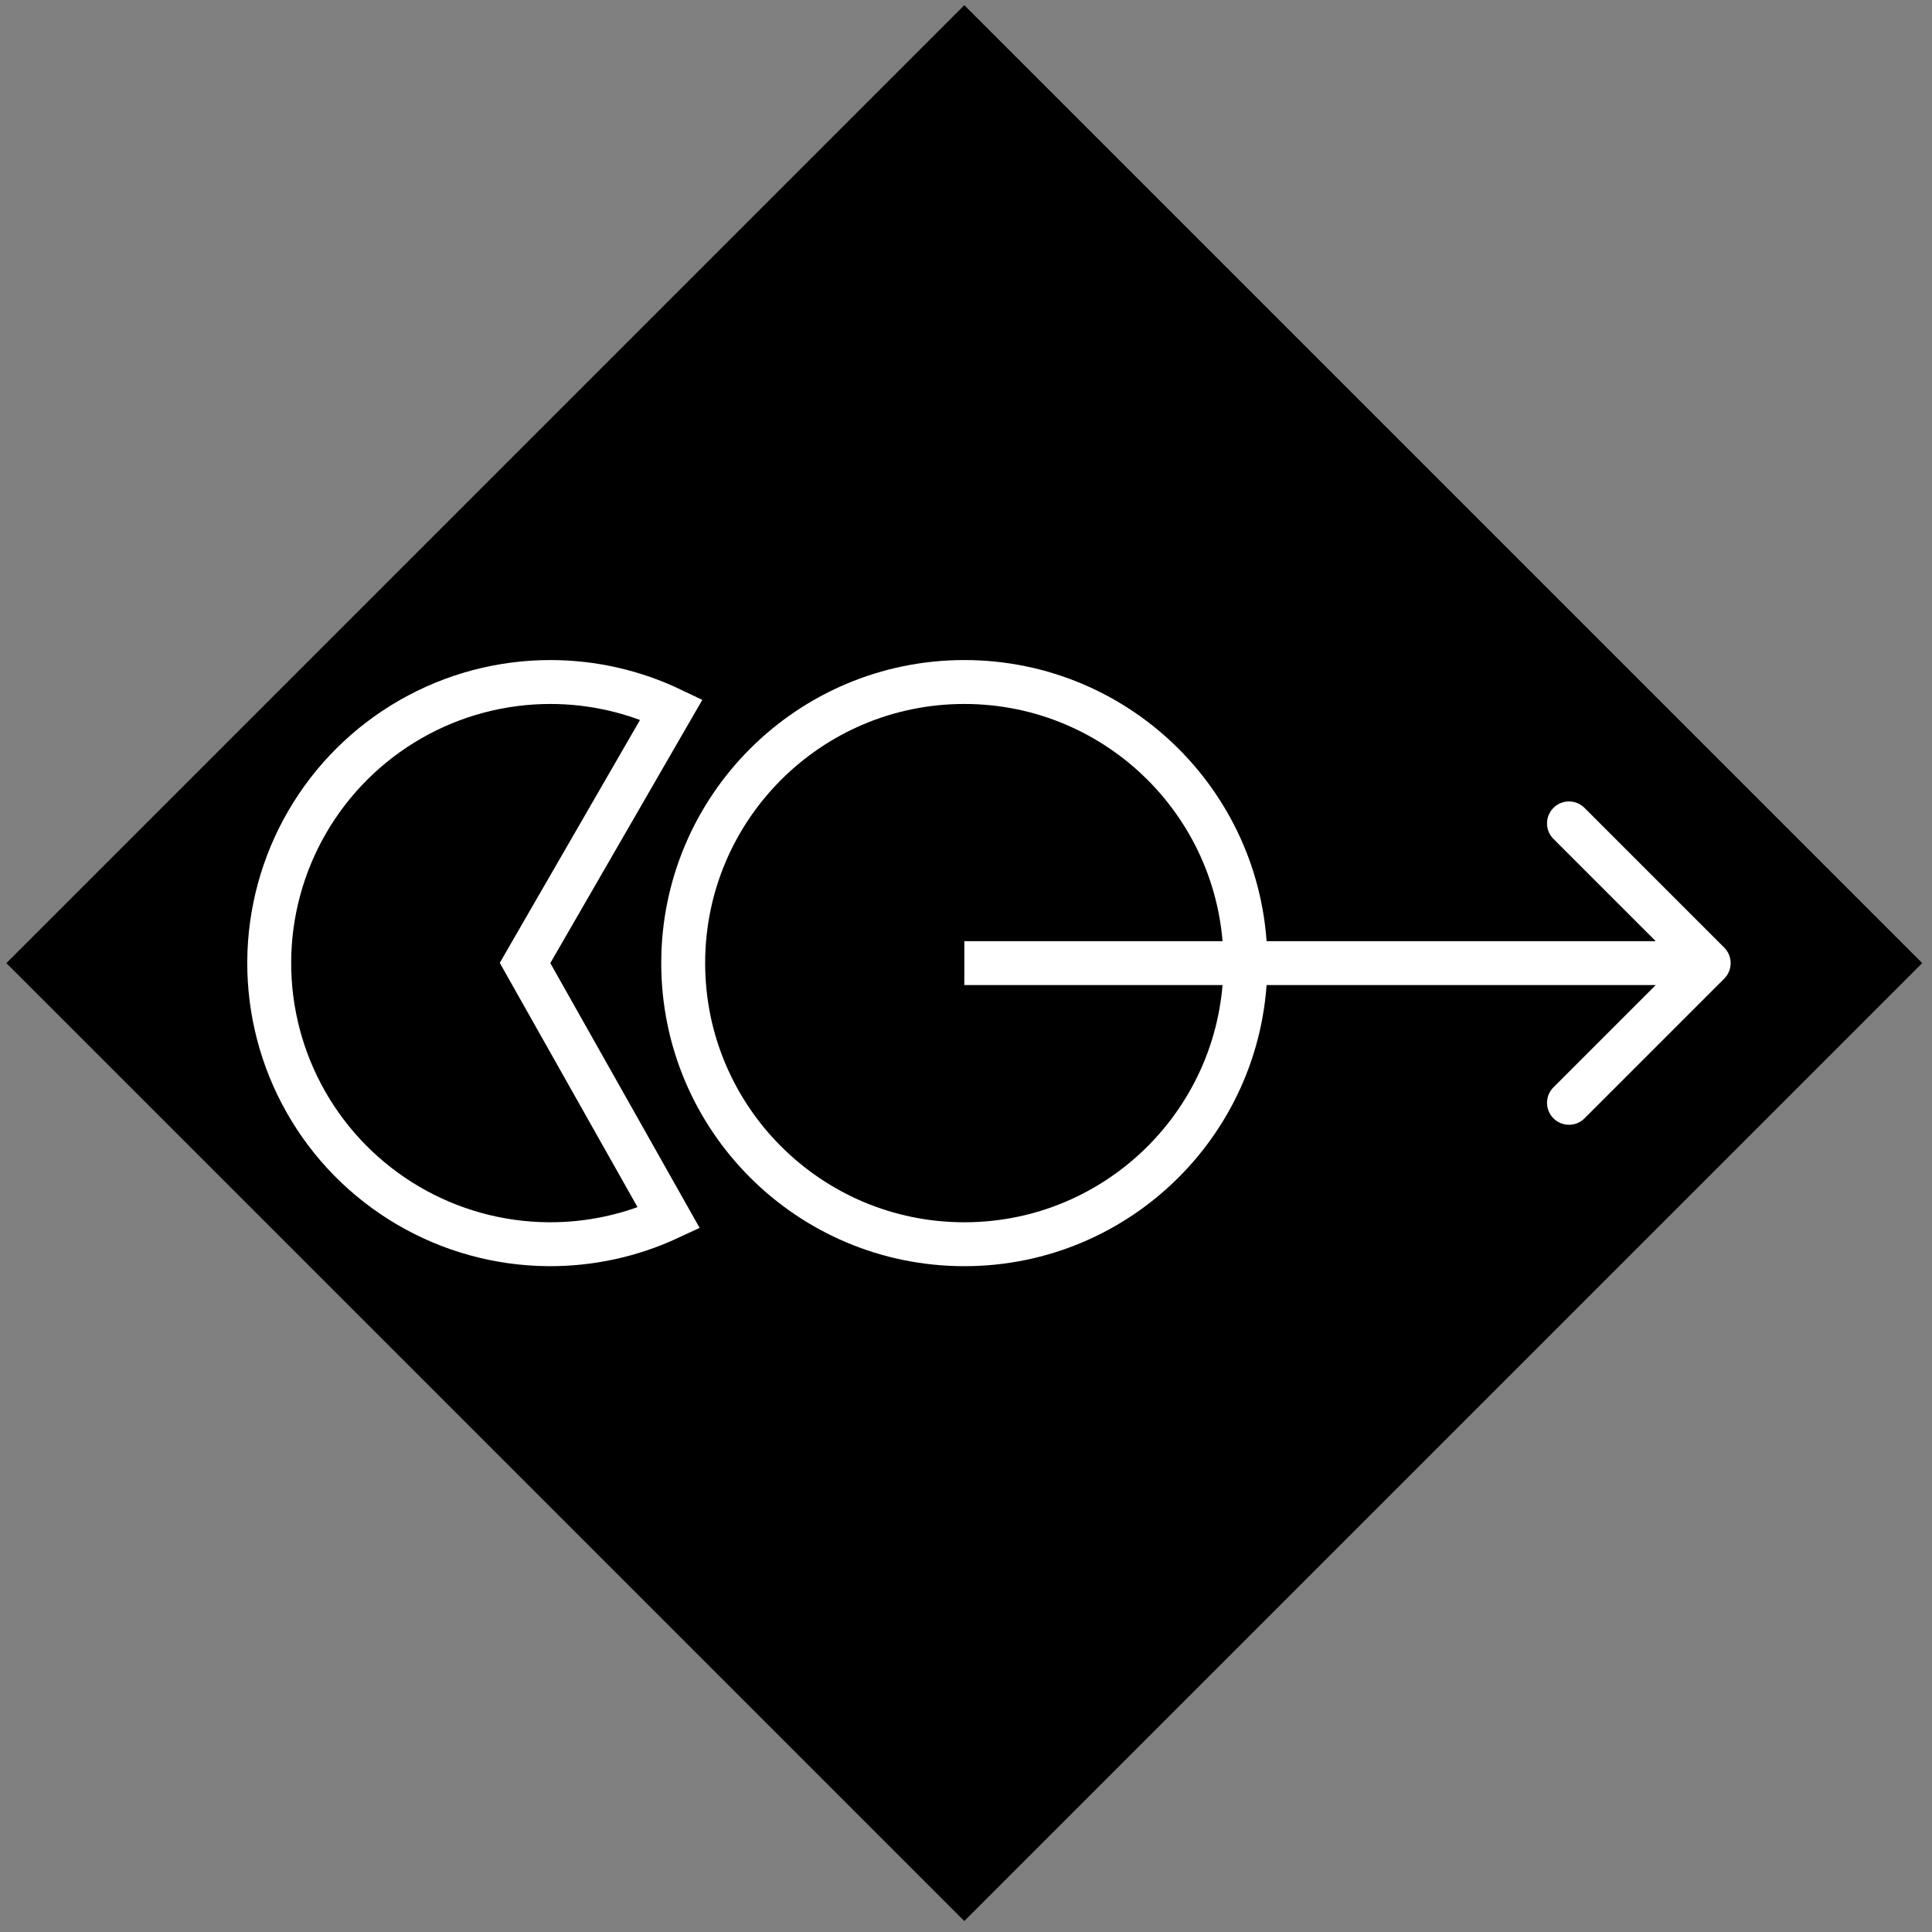 <svg width="132" height="132" viewBox="0 0 132 132" fill="none" xmlns="http://www.w3.org/2000/svg">
    <rect x="0" y="0" width="132" height="132" fill="#808080" stroke="none"/>
    <rect x="0.436" y="65.803" width="92.558" height="92.558" transform="rotate(-45 0.436 65.803)"
        fill="black" />
    <path
        d="M85.091 65.803C85.091 76.41 76.492 85.009 65.885 85.009C55.277 85.009 46.678 76.41 46.678 65.803C46.678 55.196 55.277 46.597 65.885 46.597C76.492 46.597 85.091 55.196 85.091 65.803Z"
        stroke="white" stroke-width="3" />
    <path
        d="M36.3 65.053L35.873 65.794L36.293 66.54L45.698 83.218C43.115 84.419 40.291 85.033 37.429 85.008C34.067 84.978 30.77 84.066 27.871 82.362C24.971 80.659 22.569 78.224 20.906 75.3C19.243 72.377 18.377 69.069 18.394 65.706C18.411 62.343 19.311 59.043 21.003 56.137C22.696 53.231 25.122 50.82 28.039 49.146C30.956 47.471 34.261 46.593 37.624 46.597C40.485 46.6 43.303 47.243 45.874 48.471L36.3 65.053Z"
        stroke="white" stroke-width="3" />
    <path
        d="M117.804 66.863C118.39 66.278 118.39 65.328 117.804 64.742L108.258 55.196C107.672 54.61 106.722 54.61 106.137 55.196C105.551 55.782 105.551 56.732 106.137 57.318L114.622 65.803L106.137 74.288C105.551 74.874 105.551 75.824 106.137 76.409C106.722 76.995 107.672 76.995 108.258 76.409L117.804 66.863ZM65.885 67.303L116.743 67.303V64.303L65.885 64.303V67.303Z"
        fill="white" />
</svg>